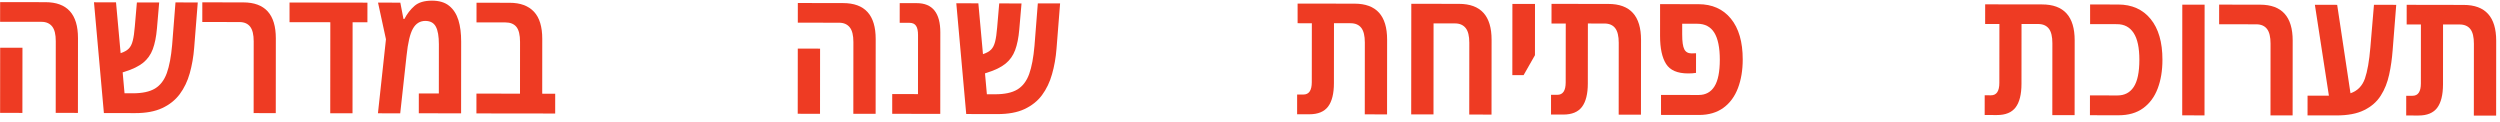 <svg width="123" height="6" viewBox="0 0 123 6" fill="none" xmlns="http://www.w3.org/2000/svg">
<path d="M2.741 5.557L2.744 2.023C2.744 1.694 2.687 1.454 2.567 1.303C2.447 1.152 2.272 1.074 2.044 1.074L0.005 1.071L0.006 0.104L2.234 0.107C3.304 0.109 3.838 0.698 3.837 1.877L3.834 5.555L2.737 5.553L2.741 5.557ZM0.005 5.553L0.008 2.347L1.105 2.349L1.102 5.555L0.001 5.553L0.005 5.553Z" fill="#EE3B23"/>
<path d="M5.111 5.559L4.624 0.113L5.708 0.115L5.935 2.617L5.954 2.609C6.117 2.555 6.245 2.482 6.334 2.393C6.423 2.305 6.489 2.173 6.532 2.003C6.575 1.833 6.61 1.601 6.633 1.303L6.735 0.12L7.832 0.122L7.722 1.398C7.687 1.811 7.617 2.152 7.516 2.422C7.415 2.693 7.256 2.913 7.043 3.087C6.825 3.26 6.527 3.407 6.143 3.526L6.035 3.561L6.127 4.59L6.53 4.59C6.999 4.591 7.363 4.514 7.626 4.356C7.886 4.198 8.08 3.947 8.208 3.595C8.333 3.247 8.418 2.787 8.469 2.215L8.634 0.119L9.73 0.121L9.554 2.344C9.519 2.793 9.445 3.214 9.336 3.604C9.227 3.995 9.06 4.339 8.843 4.632C8.622 4.926 8.335 5.154 7.978 5.319C7.622 5.485 7.18 5.566 6.649 5.565L5.126 5.562L5.111 5.559Z" fill="#EE3B23"/>
<path d="M12.479 5.568L12.482 2.033C12.482 1.705 12.425 1.465 12.309 1.314C12.192 1.163 12.018 1.085 11.778 1.085L9.953 1.082L9.954 0.115L11.969 0.118C13.038 0.12 13.572 0.709 13.571 1.888L13.568 5.566L12.471 5.564L12.479 5.568Z" fill="#EE3B23"/>
<path d="M16.248 5.572L16.252 1.094L14.245 1.091L14.245 0.124L18.078 0.13L18.077 1.096L17.348 1.095L17.344 5.574L16.248 5.572Z" fill="#EE3B23"/>
<path d="M21.258 0.032C21.61 0.033 21.893 0.118 22.102 0.289C22.311 0.459 22.462 0.695 22.555 0.993C22.648 1.295 22.69 1.647 22.689 2.053L22.686 5.576L20.605 5.573L20.606 4.598L21.591 4.6L21.593 2.179C21.593 1.785 21.543 1.494 21.442 1.309C21.342 1.123 21.171 1.03 20.927 1.029C20.668 1.029 20.462 1.152 20.319 1.404C20.175 1.651 20.07 2.095 20.003 2.733L19.691 5.576L18.595 5.574L18.989 1.931L18.599 0.129L19.696 0.13L19.85 0.931L19.897 0.931C20.025 0.684 20.188 0.471 20.389 0.294C20.591 0.116 20.878 0.032 21.258 0.032Z" fill="#EE3B23"/>
<path d="M23.44 5.58L23.441 4.605L25.584 4.608L25.586 2.06C25.587 1.715 25.525 1.468 25.405 1.321C25.285 1.174 25.103 1.104 24.866 1.103L23.444 1.101L23.445 0.134L25.076 0.137C25.599 0.138 25.998 0.285 26.27 0.576C26.544 0.866 26.68 1.315 26.679 1.914L26.677 4.61L27.316 4.611L27.315 5.585L23.436 5.58L23.44 5.58Z" fill="#EE3B23"/>
<path d="M41.984 5.602L41.987 2.067C41.987 1.738 41.929 1.498 41.809 1.347C41.689 1.196 41.515 1.118 41.286 1.118L39.252 1.115L39.253 0.148L41.481 0.152C42.551 0.153 43.085 0.742 43.084 1.921L43.081 5.599L41.984 5.598L41.984 5.602ZM39.248 5.597L39.251 2.391L40.348 2.393L40.345 5.599L39.248 5.597Z" fill="#EE3B23"/>
<path d="M43.897 5.603L43.897 4.628L45.165 4.63L45.167 1.726C45.167 1.524 45.137 1.374 45.071 1.273C45.005 1.172 44.897 1.122 44.738 1.122L44.265 1.121L44.266 0.154L45.107 0.155C45.878 0.156 46.265 0.637 46.264 1.596L46.261 5.603L43.897 5.599L43.897 5.603Z" fill="#EE3B23"/>
<path d="M47.538 5.606L47.05 0.161L48.135 0.163L48.362 2.665L48.381 2.657C48.544 2.603 48.672 2.53 48.761 2.441C48.85 2.352 48.916 2.221 48.959 2.051C49.002 1.881 49.037 1.649 49.06 1.351L49.162 0.168L50.259 0.17L50.149 1.446C50.114 1.859 50.044 2.2 49.943 2.47C49.842 2.741 49.683 2.961 49.469 3.134C49.252 3.308 48.954 3.455 48.57 3.574L48.462 3.609L48.554 4.637L48.957 4.638C49.425 4.639 49.79 4.562 50.053 4.404C50.313 4.246 50.507 3.995 50.635 3.643C50.76 3.295 50.845 2.835 50.896 2.263L51.061 0.167L52.157 0.169L51.981 2.392C51.946 2.84 51.872 3.262 51.759 3.652C51.65 4.043 51.483 4.387 51.266 4.68C51.049 4.974 50.758 5.201 50.405 5.367C50.052 5.533 49.607 5.613 49.076 5.613L47.553 5.61L47.538 5.606Z" fill="#EE3B23"/>
<path d="M63.818 5.625L63.819 4.65L64.129 4.651C64.404 4.651 64.54 4.446 64.54 4.04L64.543 1.144L63.842 1.143L63.842 0.176L66.644 0.18C67.713 0.182 68.247 0.77 68.246 1.95L68.243 5.628L67.147 5.626L67.15 2.091C67.15 1.763 67.092 1.523 66.976 1.372C66.86 1.221 66.686 1.143 66.445 1.143L65.632 1.141L65.629 4.092C65.629 4.607 65.531 4.993 65.341 5.244C65.151 5.495 64.845 5.622 64.423 5.622L63.81 5.621L63.818 5.625Z" fill="#EE3B23"/>
<path d="M71.784 0.19C72.853 0.191 73.388 0.78 73.386 1.959L73.383 5.637L72.287 5.636L72.29 2.101C72.29 1.772 72.232 1.532 72.112 1.381C71.992 1.23 71.818 1.153 71.589 1.152L70.531 1.151L70.528 5.629L69.431 5.627L69.436 0.186L71.78 0.19L71.784 0.19Z" fill="#EE3B23"/>
<path d="M74.407 3.696L74.41 0.192L75.522 0.193L75.52 2.715L74.961 3.697L74.403 3.696L74.407 3.696Z" fill="#EE3B23"/>
<path d="M76.31 5.639L76.311 4.664L76.621 4.665C76.896 4.665 77.032 4.46 77.032 4.054L77.035 1.158L76.334 1.157L76.335 0.19L79.136 0.194C80.205 0.196 80.74 0.784 80.739 1.964L80.735 5.642L79.639 5.64L79.642 2.105C79.642 1.777 79.584 1.537 79.468 1.386C79.352 1.235 79.178 1.157 78.938 1.157L78.124 1.156L78.121 4.106C78.121 4.621 78.023 5.007 77.833 5.258C77.643 5.509 77.337 5.637 76.915 5.636L76.303 5.635L76.31 5.639Z" fill="#EE3B23"/>
<path d="M81.722 5.645L81.722 4.67L83.575 4.673C83.916 4.674 84.175 4.531 84.35 4.253C84.528 3.971 84.614 3.534 84.615 2.938C84.615 2.343 84.523 1.894 84.341 1.604C84.159 1.313 83.88 1.17 83.512 1.169L82.764 1.168L82.764 1.686C82.763 2.046 82.798 2.29 82.868 2.425C82.937 2.561 83.057 2.627 83.228 2.627C83.263 2.627 83.301 2.627 83.34 2.623C83.379 2.623 83.414 2.619 83.445 2.62L83.444 3.586C83.324 3.606 83.192 3.613 83.052 3.613C82.529 3.612 82.169 3.457 81.972 3.147C81.775 2.837 81.674 2.377 81.675 1.762L81.676 0.204L83.563 0.206C84.237 0.207 84.772 0.444 85.159 0.917C85.546 1.389 85.743 2.058 85.742 2.925C85.742 3.454 85.664 3.922 85.508 4.332C85.353 4.742 85.117 5.066 84.795 5.302C84.473 5.537 84.074 5.656 83.593 5.656L81.714 5.653L81.722 5.645Z" fill="#EE3B23"/>
<path d="M97.646 5.663L97.647 4.688L97.957 4.689C98.232 4.689 98.368 4.484 98.368 4.078L98.371 1.182L97.669 1.181L97.67 0.214L100.471 0.218C101.541 0.22 102.075 0.808 102.074 1.988L102.071 5.666L100.974 5.664L100.977 2.129C100.978 1.801 100.92 1.561 100.804 1.41C100.687 1.259 100.513 1.181 100.273 1.181L99.459 1.18L99.457 4.13C99.456 4.645 99.359 5.031 99.169 5.282C98.979 5.533 98.673 5.661 98.25 5.66L97.638 5.659L97.646 5.663Z" fill="#EE3B23"/>
<path d="M102.825 5.669L102.826 4.694L104.178 4.696C104.531 4.697 104.798 4.554 104.98 4.276C105.163 3.998 105.256 3.553 105.257 2.95C105.257 2.347 105.165 1.913 104.975 1.623C104.785 1.333 104.514 1.189 104.154 1.189L102.833 1.187L102.833 0.22L104.213 0.222C104.887 0.223 105.422 0.46 105.809 0.932C106.196 1.404 106.393 2.074 106.392 2.94C106.392 3.474 106.314 3.946 106.158 4.355C106.003 4.765 105.766 5.086 105.445 5.321C105.123 5.556 104.72 5.672 104.227 5.671L102.832 5.669L102.825 5.669Z" fill="#EE3B23"/>
<path d="M107.365 5.675L107.369 0.229L108.467 0.23L108.462 5.677L107.365 5.675Z" fill="#EE3B23"/>
<path d="M111.708 5.68L111.711 2.145C111.711 1.816 111.653 1.576 111.537 1.425C111.421 1.274 111.247 1.197 111.006 1.196L109.181 1.194L109.182 0.227L111.197 0.23C112.267 0.231 112.801 0.82 112.8 2L112.797 5.678L111.7 5.676L111.708 5.68Z" fill="#EE3B23"/>
<path d="M113.531 5.681L113.532 4.706L114.582 4.708L113.892 0.236L114.989 0.238L115.644 4.589C115.993 4.47 116.225 4.227 116.354 3.867C116.478 3.508 116.567 2.994 116.622 2.332L116.799 0.237L117.895 0.238L117.719 2.462C117.687 2.879 117.633 3.281 117.547 3.668C117.462 4.055 117.33 4.399 117.136 4.7C116.945 5.005 116.67 5.245 116.317 5.418C115.965 5.595 115.507 5.68 114.942 5.679L113.535 5.677L113.531 5.681Z" fill="#EE3B23"/>
<path d="M118.385 5.686L118.386 4.712L118.696 4.712C118.971 4.713 119.107 4.508 119.107 4.102L119.109 1.205L118.408 1.204L118.409 0.237L121.21 0.242C122.28 0.243 122.814 0.832 122.813 2.011L122.81 5.689L121.713 5.687L121.716 2.153C121.717 1.824 121.659 1.584 121.543 1.433C121.426 1.282 121.252 1.205 121.012 1.204L120.198 1.203L120.196 4.154C120.195 4.668 120.098 5.055 119.908 5.306C119.718 5.557 119.412 5.684 118.989 5.683L118.377 5.682L118.385 5.686Z" fill="#EE3B23"/>
</svg>
